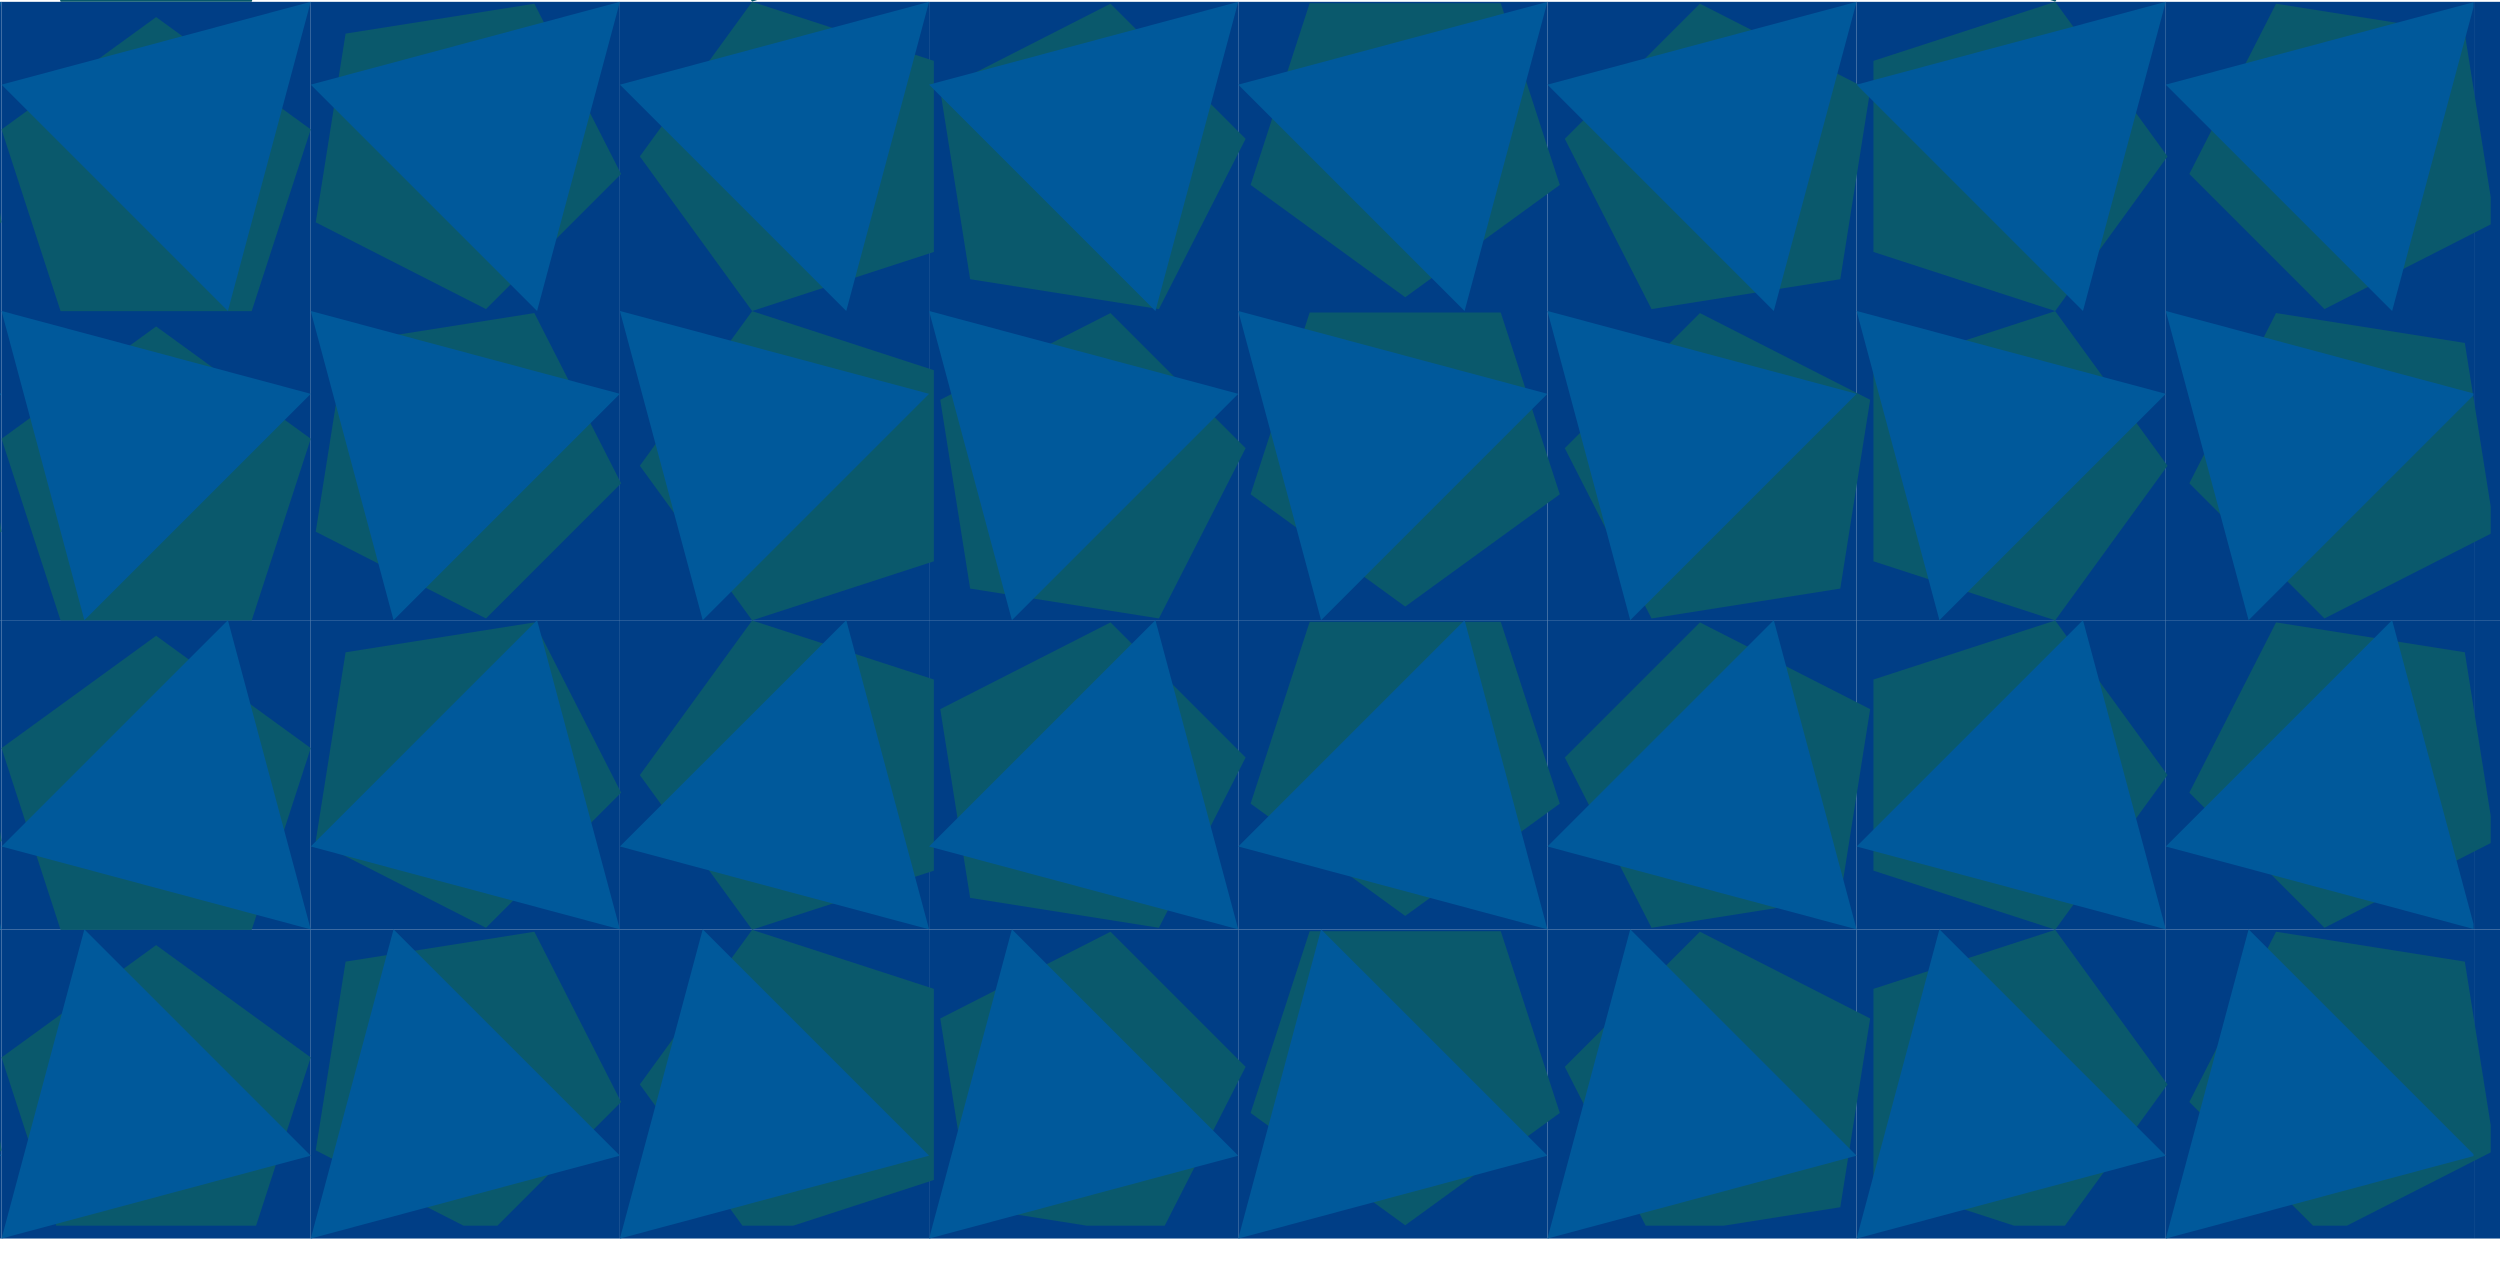 <?xml version="1.0" encoding="UTF-8"?>
<svg xmlns="http://www.w3.org/2000/svg" xmlns:xlink="http://www.w3.org/1999/xlink" viewBox="0 0 808.6 408.34">
  <defs>
    <style>
      .cls-1 {
        fill: #0a596c;
      }

      .cls-1, .cls-2, .cls-3, .cls-4 {
        stroke-width: 0px;
      }

      .cls-5 {
        clip-path: url(#clippath-2);
      }

      .cls-2 {
        fill: #003e86;
      }

      .cls-3 {
        fill: none;
      }

      .cls-6 {
        clip-path: url(#clippath-1);
      }

      .cls-4 {
        fill: #00599b;
      }

      .cls-7 {
        clip-path: url(#clippath);
      }
    </style>
    <clipPath id="clippath">
      <rect class="cls-3" y=".09" width="808.6" height="408.25"/>
    </clipPath>
    <clipPath id="clippath-1">
      <rect class="cls-3" x="0" width="805.6" height="396.44"/>
    </clipPath>
    <clipPath id="clippath-2">
      <rect class="cls-3" x="0" y=".09" width="800.03" height="403.54"/>
    </clipPath>
  </defs>
  <g id="Layer_3" data-name="Layer 3">
    <g class="cls-7">
      <g>
        <g>
          <rect class="cls-2" x="-99.5" y=".59" width="100" height="100"/>
          <rect class="cls-2" x="-99.5" y="100.59" width="100" height="100"/>
          <rect class="cls-2" x="-99.5" y="200.59" width="100" height="100"/>
          <rect class="cls-2" x="-99.5" y="300.59" width="100" height="100"/>
        </g>
        <g>
          <rect class="cls-2" x=".5" y=".59" width="100" height="100"/>
          <rect class="cls-2" x=".5" y="100.59" width="100" height="100"/>
          <rect class="cls-2" x=".5" y="200.59" width="100" height="100"/>
          <rect class="cls-2" x=".5" y="300.59" width="100" height="100"/>
        </g>
        <g>
          <rect class="cls-2" x="100.5" y=".59" width="100" height="100"/>
          <rect class="cls-2" x="100.5" y="100.59" width="100" height="100"/>
          <rect class="cls-2" x="100.5" y="200.59" width="100" height="100"/>
          <rect class="cls-2" x="100.5" y="300.59" width="100" height="100"/>
        </g>
        <g>
          <rect class="cls-2" x="200.5" y=".59" width="100" height="100"/>
          <rect class="cls-2" x="200.5" y="100.59" width="100" height="100"/>
          <rect class="cls-2" x="200.5" y="200.59" width="100" height="100"/>
          <rect class="cls-2" x="200.5" y="300.59" width="100" height="100"/>
        </g>
        <g>
          <rect class="cls-2" x="300.5" y=".59" width="100" height="100"/>
          <rect class="cls-2" x="300.5" y="100.59" width="100" height="100"/>
          <rect class="cls-2" x="300.5" y="200.59" width="100" height="100"/>
          <rect class="cls-2" x="300.5" y="300.59" width="100" height="100"/>
        </g>
        <g>
          <rect class="cls-2" x="400.5" y=".59" width="100" height="100"/>
          <rect class="cls-2" x="400.5" y="100.59" width="100" height="100"/>
          <rect class="cls-2" x="400.5" y="200.59" width="100" height="100"/>
          <rect class="cls-2" x="400.5" y="300.59" width="100" height="100"/>
        </g>
        <g>
          <rect class="cls-2" x="500.5" y=".59" width="100" height="100"/>
          <rect class="cls-2" x="500.5" y="100.59" width="100" height="100"/>
          <rect class="cls-2" x="500.5" y="200.59" width="100" height="100"/>
          <rect class="cls-2" x="500.5" y="300.59" width="100" height="100"/>
        </g>
        <g>
          <rect class="cls-2" x="600.5" y=".59" width="100" height="100"/>
          <rect class="cls-2" x="600.5" y="100.59" width="100" height="100"/>
          <rect class="cls-2" x="600.5" y="200.59" width="100" height="100"/>
          <rect class="cls-2" x="600.5" y="300.59" width="100" height="100"/>
        </g>
        <g>
          <rect class="cls-2" x="700.5" y=".59" width="100" height="100"/>
          <rect class="cls-2" x="700.5" y="100.59" width="100" height="100"/>
          <rect class="cls-2" x="700.5" y="200.59" width="100" height="100"/>
          <rect class="cls-2" x="700.5" y="300.59" width="100" height="100"/>
        </g>
        <g>
          <rect class="cls-2" x="800.5" y=".59" width="100" height="100"/>
          <rect class="cls-2" x="800.5" y="100.59" width="100" height="100"/>
          <rect class="cls-2" x="800.5" y="200.59" width="100" height="100"/>
          <rect class="cls-2" x="800.5" y="300.59" width="100" height="100"/>
        </g>
      </g>
    </g>
  </g>
  <g id="Layer_1" data-name="Layer 1">
    <g class="cls-6">
      <g>
        <g>
          <polygon class="cls-1" points="206.95 -49.47 243.27 .53 302.05 -18.56 302.05 -80.37 243.27 -99.47 206.95 -49.47"/>
          <polygon class="cls-1" points="50.5 -94.52 .5 -58.19 19.6 .59 81.4 .59 100.5 -58.19 50.5 -94.52"/>
          <polygon class="cls-1" points="701.05 -49.47 664.73 -99.47 605.95 -80.37 605.95 -18.56 664.73 .53 701.05 -49.47"/>
        </g>
        <polygon class="cls-1" points="-9.17 10.87 -70.21 1.2 -98.27 56.27 -54.57 99.97 .5 71.91 -9.17 10.87"/>
        <g>
          <polygon class="cls-1" points="111.78 10.87 102.12 71.91 157.18 99.97 200.88 56.27 172.83 1.2 111.78 10.87"/>
          <polygon class="cls-1" points="206.95 50.59 243.27 100.59 302.05 81.49 302.05 19.69 243.27 .59 206.95 50.59"/>
          <polygon class="cls-1" points="313.78 90.3 374.83 99.97 402.88 44.9 359.18 1.2 304.12 29.26 313.78 90.3"/>
          <polygon class="cls-1" points="50.5 5.53 .5 41.86 19.6 100.64 81.4 100.64 100.5 41.86 50.5 5.53"/>
          <polygon class="cls-1" points="454.5 96.14 504.5 59.81 485.4 1.03 423.6 1.03 404.5 59.81 454.5 96.14"/>
          <polygon class="cls-1" points="595.22 90.3 604.88 29.26 549.82 1.2 506.12 44.9 534.17 99.97 595.22 90.3"/>
          <polygon class="cls-1" points="701.05 50.59 664.73 .59 605.95 19.69 605.95 81.49 664.73 100.59 701.05 50.59"/>
          <polygon class="cls-1" points="797.22 10.87 736.17 1.2 708.12 56.27 751.82 99.97 806.88 71.91 797.22 10.87"/>
        </g>
        <polygon class="cls-1" points="-9.17 110.92 -70.21 101.26 -98.27 156.32 -54.57 200.03 .5 171.97 -9.17 110.92"/>
        <g>
          <polygon class="cls-1" points="111.78 110.92 102.12 171.97 157.18 200.03 200.88 156.32 172.83 101.26 111.78 110.92"/>
          <polygon class="cls-1" points="206.95 150.64 243.27 200.64 302.05 181.54 302.05 119.74 243.27 100.64 206.95 150.64"/>
          <polygon class="cls-1" points="313.78 190.36 374.83 200.03 402.88 144.96 359.18 101.26 304.12 129.31 313.78 190.36"/>
          <polygon class="cls-1" points="50.5 105.59 .5 141.91 19.6 200.69 81.4 200.69 100.5 141.91 50.5 105.59"/>
          <polygon class="cls-1" points="454.5 196.19 504.5 159.87 485.4 101.09 423.6 101.09 404.5 159.87 454.5 196.19"/>
          <polygon class="cls-1" points="595.22 190.36 604.88 129.31 549.82 101.26 506.12 144.96 534.17 200.03 595.22 190.36"/>
          <polygon class="cls-1" points="701.05 150.64 664.73 100.64 605.95 119.74 605.95 181.54 664.73 200.64 701.05 150.64"/>
          <polygon class="cls-1" points="797.22 110.92 736.17 101.26 708.12 156.32 751.82 200.03 806.88 171.97 797.22 110.92"/>
        </g>
        <polygon class="cls-1" points="-9.17 210.98 -70.21 201.31 -98.27 256.38 -54.57 300.08 .5 272.02 -9.17 210.98"/>
        <g>
          <polygon class="cls-1" points="111.78 210.98 102.12 272.02 157.18 300.08 200.88 256.38 172.83 201.31 111.78 210.98"/>
          <polygon class="cls-1" points="206.95 250.69 243.27 300.69 302.05 281.6 302.05 219.79 243.27 200.69 206.95 250.69"/>
          <polygon class="cls-1" points="313.78 290.41 374.83 300.08 402.88 245.01 359.18 201.31 304.12 229.37 313.78 290.41"/>
          <polygon class="cls-1" points="50.5 205.64 .5 241.97 19.6 300.75 81.4 300.75 100.5 241.97 50.5 205.64"/>
          <polygon class="cls-1" points="454.5 296.25 504.5 259.92 485.4 201.14 423.6 201.14 404.5 259.92 454.5 296.25"/>
          <polygon class="cls-1" points="595.22 290.41 604.88 229.37 549.82 201.31 506.12 245.01 534.17 300.08 595.22 290.41"/>
          <polygon class="cls-1" points="701.05 250.69 664.73 200.69 605.95 219.79 605.95 281.6 664.73 300.69 701.05 250.69"/>
          <polygon class="cls-1" points="797.22 210.98 736.17 201.31 708.12 256.38 751.82 300.08 806.88 272.02 797.22 210.98"/>
        </g>
        <polygon class="cls-1" points="-9.17 311.03 -70.21 301.36 -98.27 356.43 -54.57 400.13 .5 372.07 -9.17 311.03"/>
        <g>
          <polygon class="cls-1" points="111.78 311.03 102.12 372.07 157.18 400.13 200.88 356.43 172.83 301.36 111.78 311.03"/>
          <polygon class="cls-1" points="206.95 350.75 243.27 400.75 302.05 381.65 302.05 319.84 243.27 300.75 206.95 350.75"/>
          <polygon class="cls-1" points="313.78 390.46 374.83 400.13 402.88 345.06 359.18 301.36 304.12 329.42 313.78 390.46"/>
          <polygon class="cls-1" points="50.5 305.69 .5 342.02 19.6 400.8 81.4 400.8 100.5 342.02 50.5 305.69"/>
          <polygon class="cls-1" points="454.5 396.3 504.5 359.97 485.4 301.19 423.6 301.19 404.5 359.97 454.5 396.3"/>
          <polygon class="cls-1" points="595.22 390.46 604.88 329.42 549.82 301.36 506.12 345.06 534.17 400.13 595.22 390.46"/>
          <polygon class="cls-1" points="701.05 350.75 664.73 300.75 605.95 319.84 605.95 381.65 664.73 400.75 701.05 350.75"/>
          <polygon class="cls-1" points="797.22 311.03 736.17 301.36 708.12 356.43 751.82 400.13 806.88 372.07 797.22 311.03"/>
        </g>
      </g>
    </g>
  </g>
  <g id="Layer_5" data-name="Layer 5">
    <g class="cls-5">
      <g>
        <g id="_Grid_Repeat_" data-name="&amp;lt;Grid Repeat&amp;gt;">
          <polygon class="cls-4" points="-99.5 100.59 -72.71 200.59 .5 127.38 -99.5 100.59"/>
          <polygon class="cls-4" points=".5 .59 -26.29 100.59 -99.5 27.38 .5 .59"/>
          <polygon class="cls-4" points="-99.5 400.59 -72.71 300.59 .5 373.79 -99.5 400.59"/>
          <polygon class="cls-4" points=".5 300.59 -26.29 200.59 -99.5 273.79 .5 300.59"/>
        </g>
        <g id="_Grid_Repeat_-2" data-name="&amp;lt;Grid Repeat&amp;gt;">
          <polygon class="cls-4" points=".5 100.59 27.29 200.59 100.5 127.38 .5 100.59"/>
          <polygon class="cls-4" points="100.5 .59 73.71 100.59 .5 27.38 100.5 .59"/>
          <polygon class="cls-4" points=".5 400.59 27.29 300.59 100.5 373.79 .5 400.59"/>
          <polygon class="cls-4" points="100.5 300.59 73.71 200.59 .5 273.79 100.5 300.59"/>
        </g>
        <g id="_Grid_Repeat_-3" data-name="&amp;lt;Grid Repeat&amp;gt;">
          <polygon class="cls-4" points="100.5 100.59 127.29 200.59 200.5 127.38 100.5 100.59"/>
          <polygon class="cls-4" points="200.5 .59 173.71 100.59 100.5 27.38 200.5 .59"/>
          <polygon class="cls-4" points="100.5 400.59 127.29 300.59 200.5 373.79 100.5 400.59"/>
          <polygon class="cls-4" points="200.5 300.59 173.71 200.59 100.5 273.79 200.5 300.59"/>
        </g>
        <g id="_Grid_Repeat_-4" data-name="&amp;lt;Grid Repeat&amp;gt;">
          <polygon class="cls-4" points="200.5 100.59 227.29 200.59 300.5 127.38 200.5 100.59"/>
          <polygon class="cls-4" points="300.5 .59 273.71 100.59 200.5 27.38 300.5 .59"/>
          <polygon class="cls-4" points="200.5 400.59 227.29 300.59 300.5 373.79 200.5 400.59"/>
          <polygon class="cls-4" points="300.5 300.59 273.71 200.59 200.5 273.79 300.5 300.59"/>
        </g>
        <g id="_Grid_Repeat_-5" data-name="&amp;lt;Grid Repeat&amp;gt;">
          <polygon class="cls-4" points="300.5 100.59 327.29 200.59 400.5 127.38 300.5 100.59"/>
          <polygon class="cls-4" points="400.5 .59 373.71 100.59 300.5 27.38 400.5 .59"/>
          <polygon class="cls-4" points="300.5 400.59 327.29 300.59 400.5 373.79 300.5 400.59"/>
          <polygon class="cls-4" points="400.5 300.59 373.71 200.59 300.5 273.79 400.5 300.59"/>
        </g>
        <g id="_Grid_Repeat_-6" data-name="&amp;lt;Grid Repeat&amp;gt;">
          <polygon class="cls-4" points="400.5 100.59 427.29 200.59 500.5 127.38 400.5 100.59"/>
          <polygon class="cls-4" points="500.5 .59 473.71 100.59 400.5 27.38 500.5 .59"/>
          <polygon class="cls-4" points="400.5 400.59 427.29 300.59 500.5 373.79 400.5 400.59"/>
          <polygon class="cls-4" points="500.5 300.59 473.71 200.59 400.5 273.79 500.5 300.59"/>
        </g>
        <g id="_Grid_Repeat_-7" data-name="&amp;lt;Grid Repeat&amp;gt;">
          <polygon class="cls-4" points="500.5 100.59 527.29 200.59 600.5 127.38 500.5 100.59"/>
          <polygon class="cls-4" points="600.5 .59 573.71 100.59 500.5 27.38 600.5 .59"/>
          <polygon class="cls-4" points="500.5 400.59 527.29 300.59 600.5 373.79 500.5 400.59"/>
          <polygon class="cls-4" points="600.5 300.59 573.71 200.59 500.5 273.79 600.5 300.59"/>
        </g>
        <g id="_Grid_Repeat_-8" data-name="&amp;lt;Grid Repeat&amp;gt;">
          <polygon class="cls-4" points="600.5 100.59 627.29 200.59 700.5 127.38 600.5 100.59"/>
          <polygon class="cls-4" points="700.5 .59 673.71 100.59 600.5 27.38 700.5 .59"/>
          <polygon class="cls-4" points="600.5 400.59 627.29 300.59 700.5 373.79 600.5 400.59"/>
          <polygon class="cls-4" points="700.5 300.59 673.71 200.59 600.5 273.79 700.5 300.59"/>
        </g>
        <g id="_Grid_Repeat_-9" data-name="&amp;lt;Grid Repeat&amp;gt;">
          <polygon class="cls-4" points="700.5 100.59 727.29 200.59 800.5 127.38 700.5 100.59"/>
          <polygon class="cls-4" points="800.5 .59 773.71 100.59 700.5 27.38 800.5 .59"/>
          <polygon class="cls-4" points="700.5 400.59 727.29 300.59 800.5 373.79 700.5 400.59"/>
          <polygon class="cls-4" points="800.5 300.59 773.71 200.59 700.5 273.79 800.5 300.59"/>
        </g>
      </g>
    </g>
  </g>
</svg>